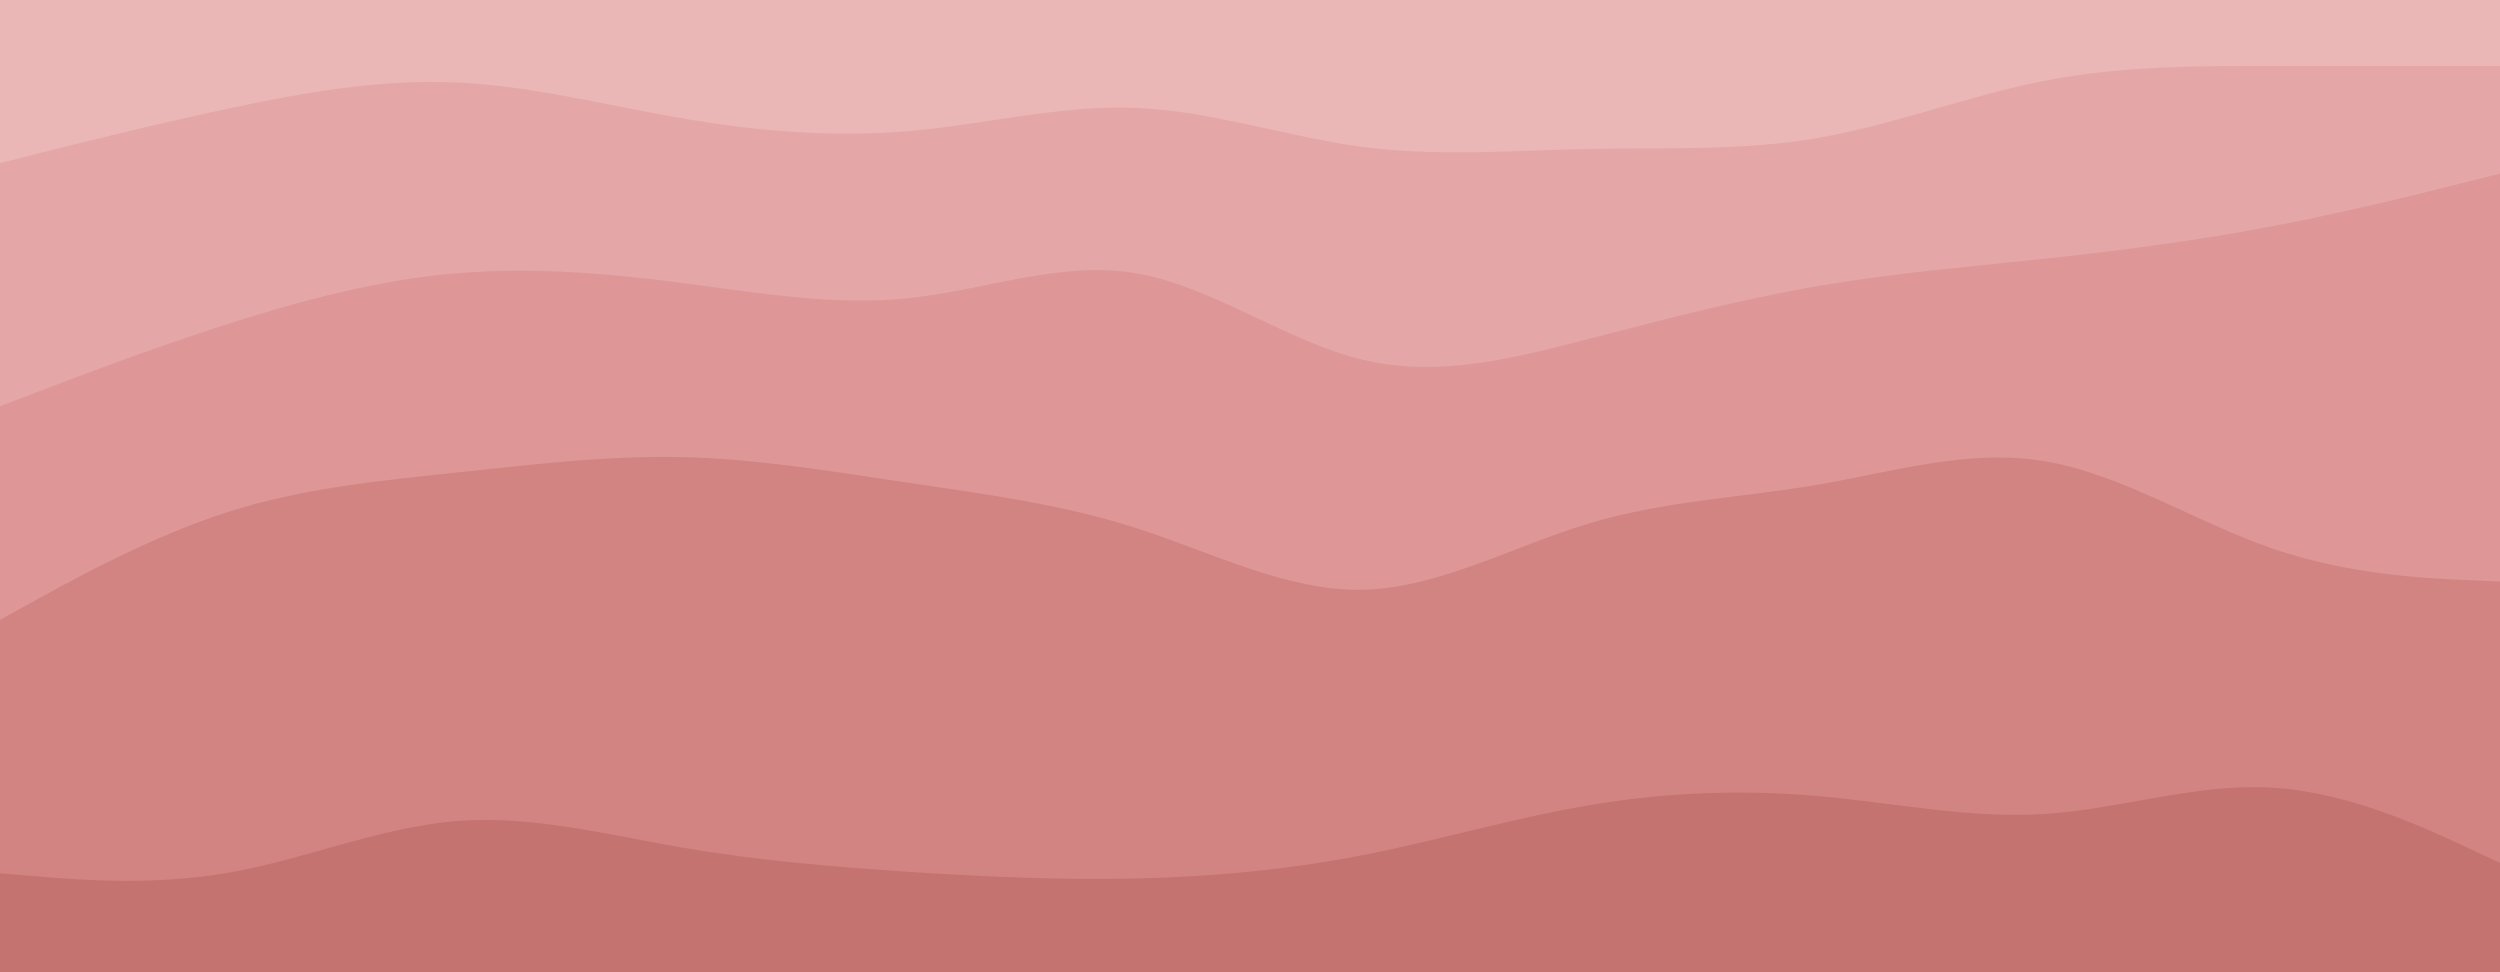 <svg id="visual" viewBox="0 0 1440 560" width="1440" height="560" xmlns="http://www.w3.org/2000/svg" xmlns:xlink="http://www.w3.org/1999/xlink" version="1.1"><path d="M0 96L21.8 90.5C43.7 85 87.3 74 131 64.7C174.7 55.3 218.3 47.7 262 49.5C305.7 51.3 349.3 62.7 393 70.2C436.7 77.7 480.3 81.3 524 77.5C567.7 73.7 611.3 62.3 654.8 64.2C698.3 66 741.7 81 785.2 86.7C828.7 92.3 872.3 88.7 916 87.8C959.7 87 1003.3 89 1047 81.5C1090.7 74 1134.3 57 1178 48.5C1221.7 40 1265.3 40 1309 40C1352.7 40 1396.3 40 1418.2 40L1440 40L1440 0L1418.2 0C1396.3 0 1352.7 0 1309 0C1265.3 0 1221.7 0 1178 0C1134.3 0 1090.7 0 1047 0C1003.3 0 959.7 0 916 0C872.3 0 828.7 0 785.2 0C741.7 0 698.3 0 654.8 0C611.3 0 567.7 0 524 0C480.3 0 436.7 0 393 0C349.3 0 305.7 0 262 0C218.3 0 174.7 0 131 0C87.3 0 43.7 0 21.8 0L0 0Z" fill="#eab6b6"></path><path d="M0 236L21.8 227.7C43.7 219.3 87.3 202.7 131 188.7C174.7 174.7 218.3 163.3 262 159.5C305.7 155.7 349.3 159.3 393 165C436.7 170.7 480.3 178.3 524 173.7C567.7 169 611.3 152 654.8 159.5C698.3 167 741.7 199 785.2 209.3C828.7 219.7 872.3 208.3 916 197C959.7 185.7 1003.3 174.3 1047 166.8C1090.7 159.3 1134.3 155.7 1178 151C1221.7 146.3 1265.3 140.7 1309 132.3C1352.7 124 1396.3 113 1418.2 107.5L1440 102L1440 38L1418.2 38C1396.3 38 1352.7 38 1309 38C1265.3 38 1221.7 38 1178 46.5C1134.3 55 1090.7 72 1047 79.5C1003.3 87 959.7 85 916 85.8C872.3 86.7 828.7 90.3 785.2 84.7C741.7 79 698.3 64 654.8 62.2C611.3 60.3 567.7 71.7 524 75.5C480.3 79.3 436.7 75.7 393 68.2C349.3 60.7 305.7 49.3 262 47.5C218.3 45.7 174.7 53.3 131 62.7C87.3 72 43.7 83 21.8 88.5L0 94Z" fill="#e4a6a6"></path><path d="M0 359L21.8 347C43.7 335 87.3 311 131 297C174.7 283 218.3 279 262 274.3C305.7 269.7 349.3 264.3 393 265.3C436.7 266.3 480.3 273.7 524 280.2C567.7 286.7 611.3 292.3 654.8 306.3C698.3 320.3 741.7 342.7 785.2 341.7C828.7 340.7 872.3 316.3 916 303.3C959.7 290.3 1003.3 288.7 1047 281.2C1090.7 273.7 1134.3 260.3 1178 267.7C1221.7 275 1265.3 303 1309 318C1352.7 333 1396.3 335 1418.2 336L1440 337L1440 100L1418.2 105.5C1396.3 111 1352.7 122 1309 130.3C1265.3 138.7 1221.7 144.3 1178 149C1134.3 153.7 1090.7 157.3 1047 164.8C1003.3 172.3 959.7 183.7 916 195C872.3 206.3 828.7 217.7 785.2 207.3C741.7 197 698.3 165 654.8 157.5C611.3 150 567.7 167 524 171.7C480.3 176.3 436.7 168.7 393 163C349.3 157.3 305.7 153.7 262 157.5C218.3 161.3 174.7 172.7 131 186.7C87.3 200.7 43.7 217.3 21.8 225.7L0 234Z" fill="#de9696"></path><path d="M0 505L21.8 506.8C43.7 508.7 87.3 512.3 131 504.8C174.7 497.3 218.3 478.7 262 475C305.7 471.3 349.3 482.7 393 490.2C436.7 497.7 480.3 501.3 524 504.2C567.7 507 611.3 509 654.8 508C698.3 507 741.7 503 785.2 494.5C828.7 486 872.3 473 916 465.7C959.7 458.3 1003.3 456.7 1047 460.5C1090.7 464.3 1134.3 473.7 1178 470.8C1221.7 468 1265.3 453 1309 455.7C1352.7 458.3 1396.3 478.7 1418.2 488.8L1440 499L1440 335L1418.2 334C1396.3 333 1352.7 331 1309 316C1265.3 301 1221.7 273 1178 265.7C1134.3 258.3 1090.7 271.7 1047 279.2C1003.3 286.7 959.7 288.3 916 301.3C872.3 314.3 828.7 338.7 785.2 339.7C741.7 340.7 698.3 318.3 654.8 304.3C611.3 290.3 567.7 284.7 524 278.2C480.3 271.7 436.7 264.3 393 263.3C349.3 262.3 305.7 267.7 262 272.3C218.3 277 174.7 281 131 295C87.3 309 43.7 333 21.8 345L0 357Z" fill="#d28483"></path><path d="M0 561L21.8 561C43.7 561 87.3 561 131 561C174.7 561 218.3 561 262 561C305.7 561 349.3 561 393 561C436.7 561 480.3 561 524 561C567.7 561 611.3 561 654.8 561C698.3 561 741.7 561 785.2 561C828.7 561 872.3 561 916 561C959.7 561 1003.3 561 1047 561C1090.7 561 1134.3 561 1178 561C1221.7 561 1265.3 561 1309 561C1352.7 561 1396.3 561 1418.2 561L1440 561L1440 497L1418.2 486.8C1396.3 476.7 1352.7 456.3 1309 453.7C1265.3 451 1221.7 466 1178 468.8C1134.3 471.7 1090.7 462.3 1047 458.5C1003.3 454.7 959.7 456.3 916 463.7C872.3 471 828.7 484 785.2 492.5C741.7 501 698.3 505 654.8 506C611.3 507 567.7 505 524 502.2C480.3 499.3 436.7 495.7 393 488.2C349.3 480.7 305.7 469.3 262 473C218.3 476.7 174.7 495.3 131 502.8C87.3 510.3 43.7 506.7 21.8 504.8L0 503Z" fill="#c57371"></path></svg>